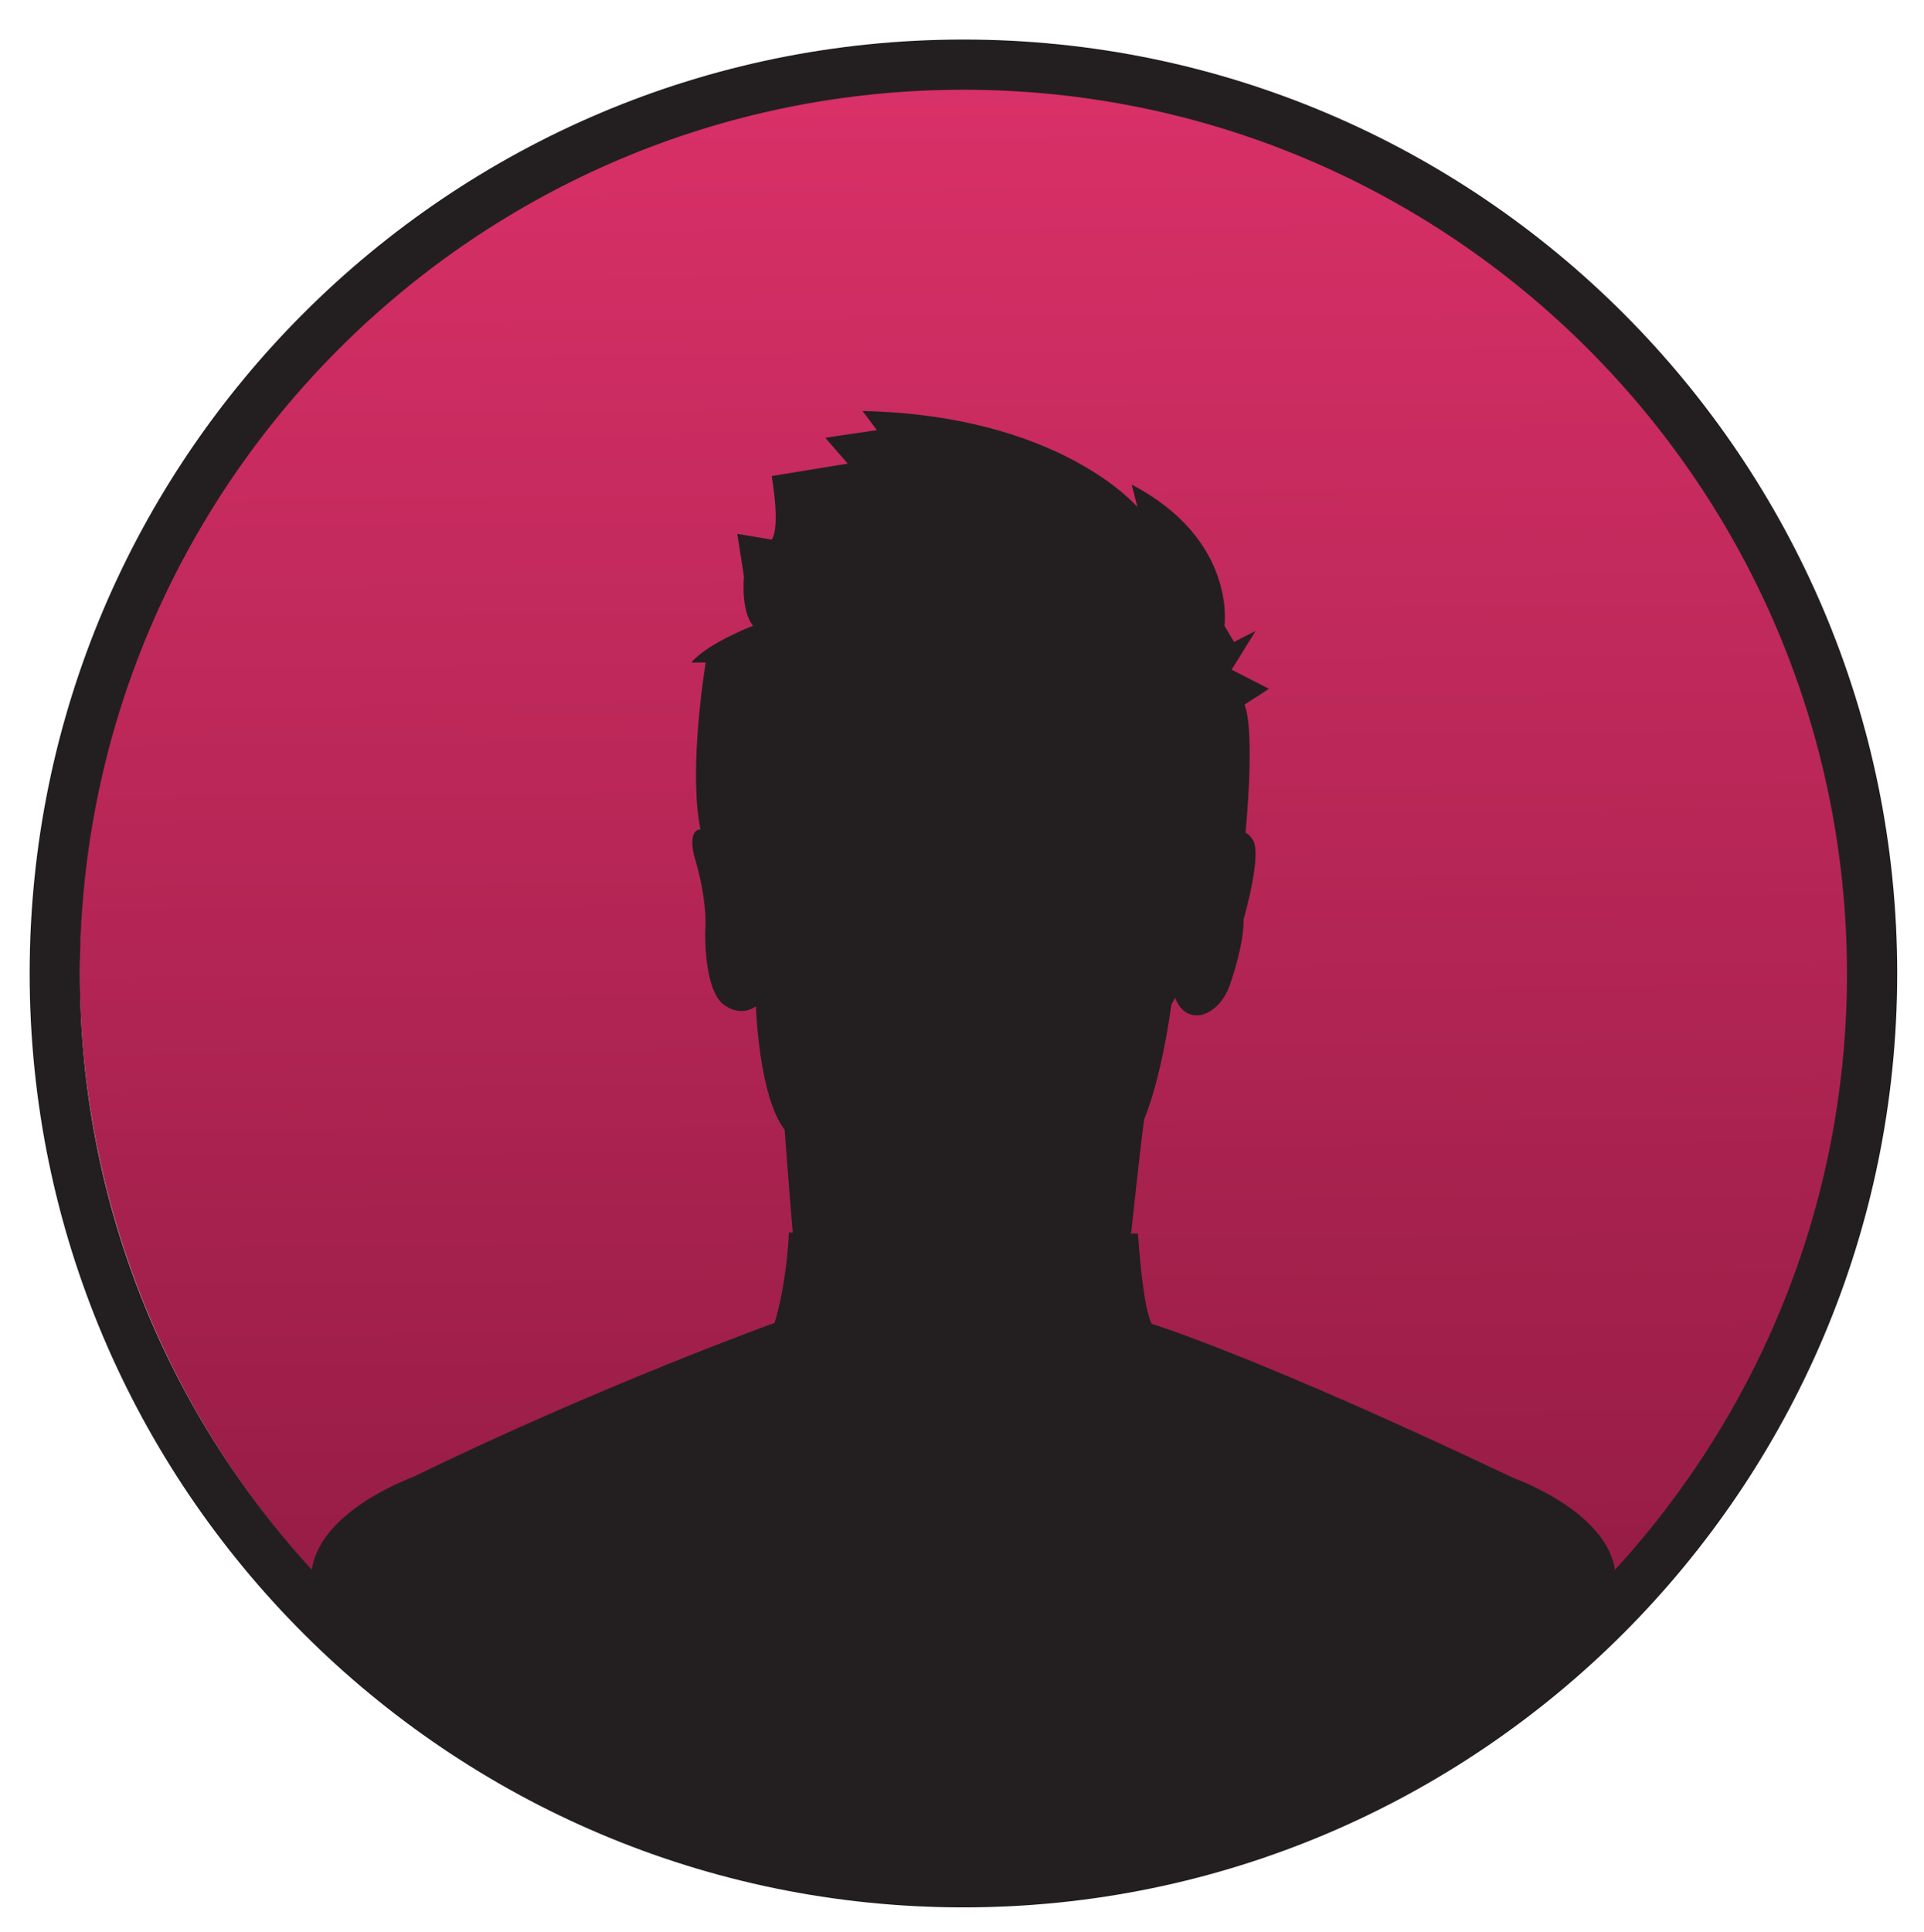 <?xml version="1.0" encoding="utf-8"?>
<svg id="master-artboard" viewBox="0 0 402.406 403.998" version="1.1" xmlns="http://www.w3.org/2000/svg" x="0px" y="0px" style="enable-background:new 0 0 1400 980;" width="402.406px" height="403.998px"><defs><linearGradient id="gradient-0" gradientUnits="userSpaceOnUse" x1="652" y1="46" x2="652" y2="146">
                <stop offset="0" style="stop-color: #d98a30"/>
                <stop offset="1" style="stop-color: #8a5519"/>
              </linearGradient><linearGradient id="gradient-1" gradientUnits="userSpaceOnUse" x1="652" y1="46" x2="652" y2="146" gradientTransform="matrix(1, -0.009, 0.009, 0.995, -1.794, 6.307)">
                <stop offset="0" style="stop-color: #d93068"/>
                <stop offset="1" style="stop-color: #8a193f"/>
              </linearGradient></defs><rect id="ee-background" x="0" y="0" width="402.406" height="403.998" style="fill: white; fill-opacity: 0; pointer-events: none;"/>








<g transform="matrix(3.73, 0, 0, 3.73, -2228.802, -155.154)"><g id="Layer_2" transform="matrix(1, 0, 0, 1, 0, 0)">
	<g id="Layer_1-2">
		<path class="st0" d="M652,46c27.6,0,50,22.4,50,50s-22.4,50-50,50s-50-22.4-50-50S624.4,46,652,46z" style="fill: url('#gradient-1');"/>
	</g>
</g></g><g transform="matrix(1, 0, 0, 1, -69.398, -497.93)">
	<path class="st1" d="M270.9,896.8c-107.7,0-195.3-87.6-195.3-195.3c0-107.7,87.6-195.3,195.3-195.3c107.7,0,195.3,87.6,195.3,195.3&#10;&#9;&#9;C466.2,809.1,378.6,896.8,270.9,896.8z M270.9,516.7c-101.9,0-184.8,82.9-184.8,184.8c0,101.9,82.9,184.8,184.8,184.8&#10;&#9;&#9;s184.8-82.9,184.8-184.8C455.6,599.5,372.8,516.7,270.9,516.7z" style="fill: rgb(35, 31, 32);"/>
</g><path class="st1" d="M386.1,798.4c-54.1-25.7-75.8-32.3-75.8-32.3c-1.8-3.2-2.7-16.2-2.9-18.9h-1.7l0.3-0.2c0,0,1.7-16.1,2.7-23.7&#10;&#9;c0,0,3.4-7.5,5.7-24l0.8-1.4c0,0,1.2,4.3,5.4,3.6c0,0,4.4-0.7,6.3-7.1c0,0,2.7-7.7,2.6-12.9c0,0,4.1-14.1,1.8-16.8&#10;&#9;c0,0-0.7-1.1-1.4-1.3c0,0,2.1-20.9-0.2-26.8l5.1-3.3l-7.8-4l5-8.1l-4.5,2.3l-2-3.4c0,0,2.6-18-19.4-29.5l1.2,4.7&#10;&#9;c0,0-16.1-19.2-57.5-20.1l3,4l-10.8,1.6l4.7,5.4l-15.9,2.6c0,0,1.9,10.5,0,13.3l-7.2-1.2l1.4,8.9c0,0-0.7,7.2,1.9,10.3&#10;&#9;c0,0-9.6,3.7-12.9,7.7h3c0,0-3.7,22.1-1.1,34.9c0,0-2.7-0.3-1.3,5.6c0,0,2.8,8.5,2.3,15.7c0,0-0.4,13.1,4.4,15.7c0,0,3,2.2,6.2,0&#10;&#9;c0,0,0.6,18.8,6,25.8c0,0,1.1,14.6,1.7,21.5h-0.8c-0.1,2.2-0.6,11-3,18.9c0,0-35.9,12.9-75.8,32.3c0,0-21.1,7.6-21.1,21.1h1.5&#10;&#9;c32.9,37.5,81.1,61.2,134.9,61.2c53.8,0,102-23.7,134.9-61.2h1.5C407.2,805.9,386.1,798.4,386.1,798.4z" style="fill: rgb(35, 31, 32);" transform="matrix(1, 0, 0, 1, -69.401, -489.254)"/>

</svg>